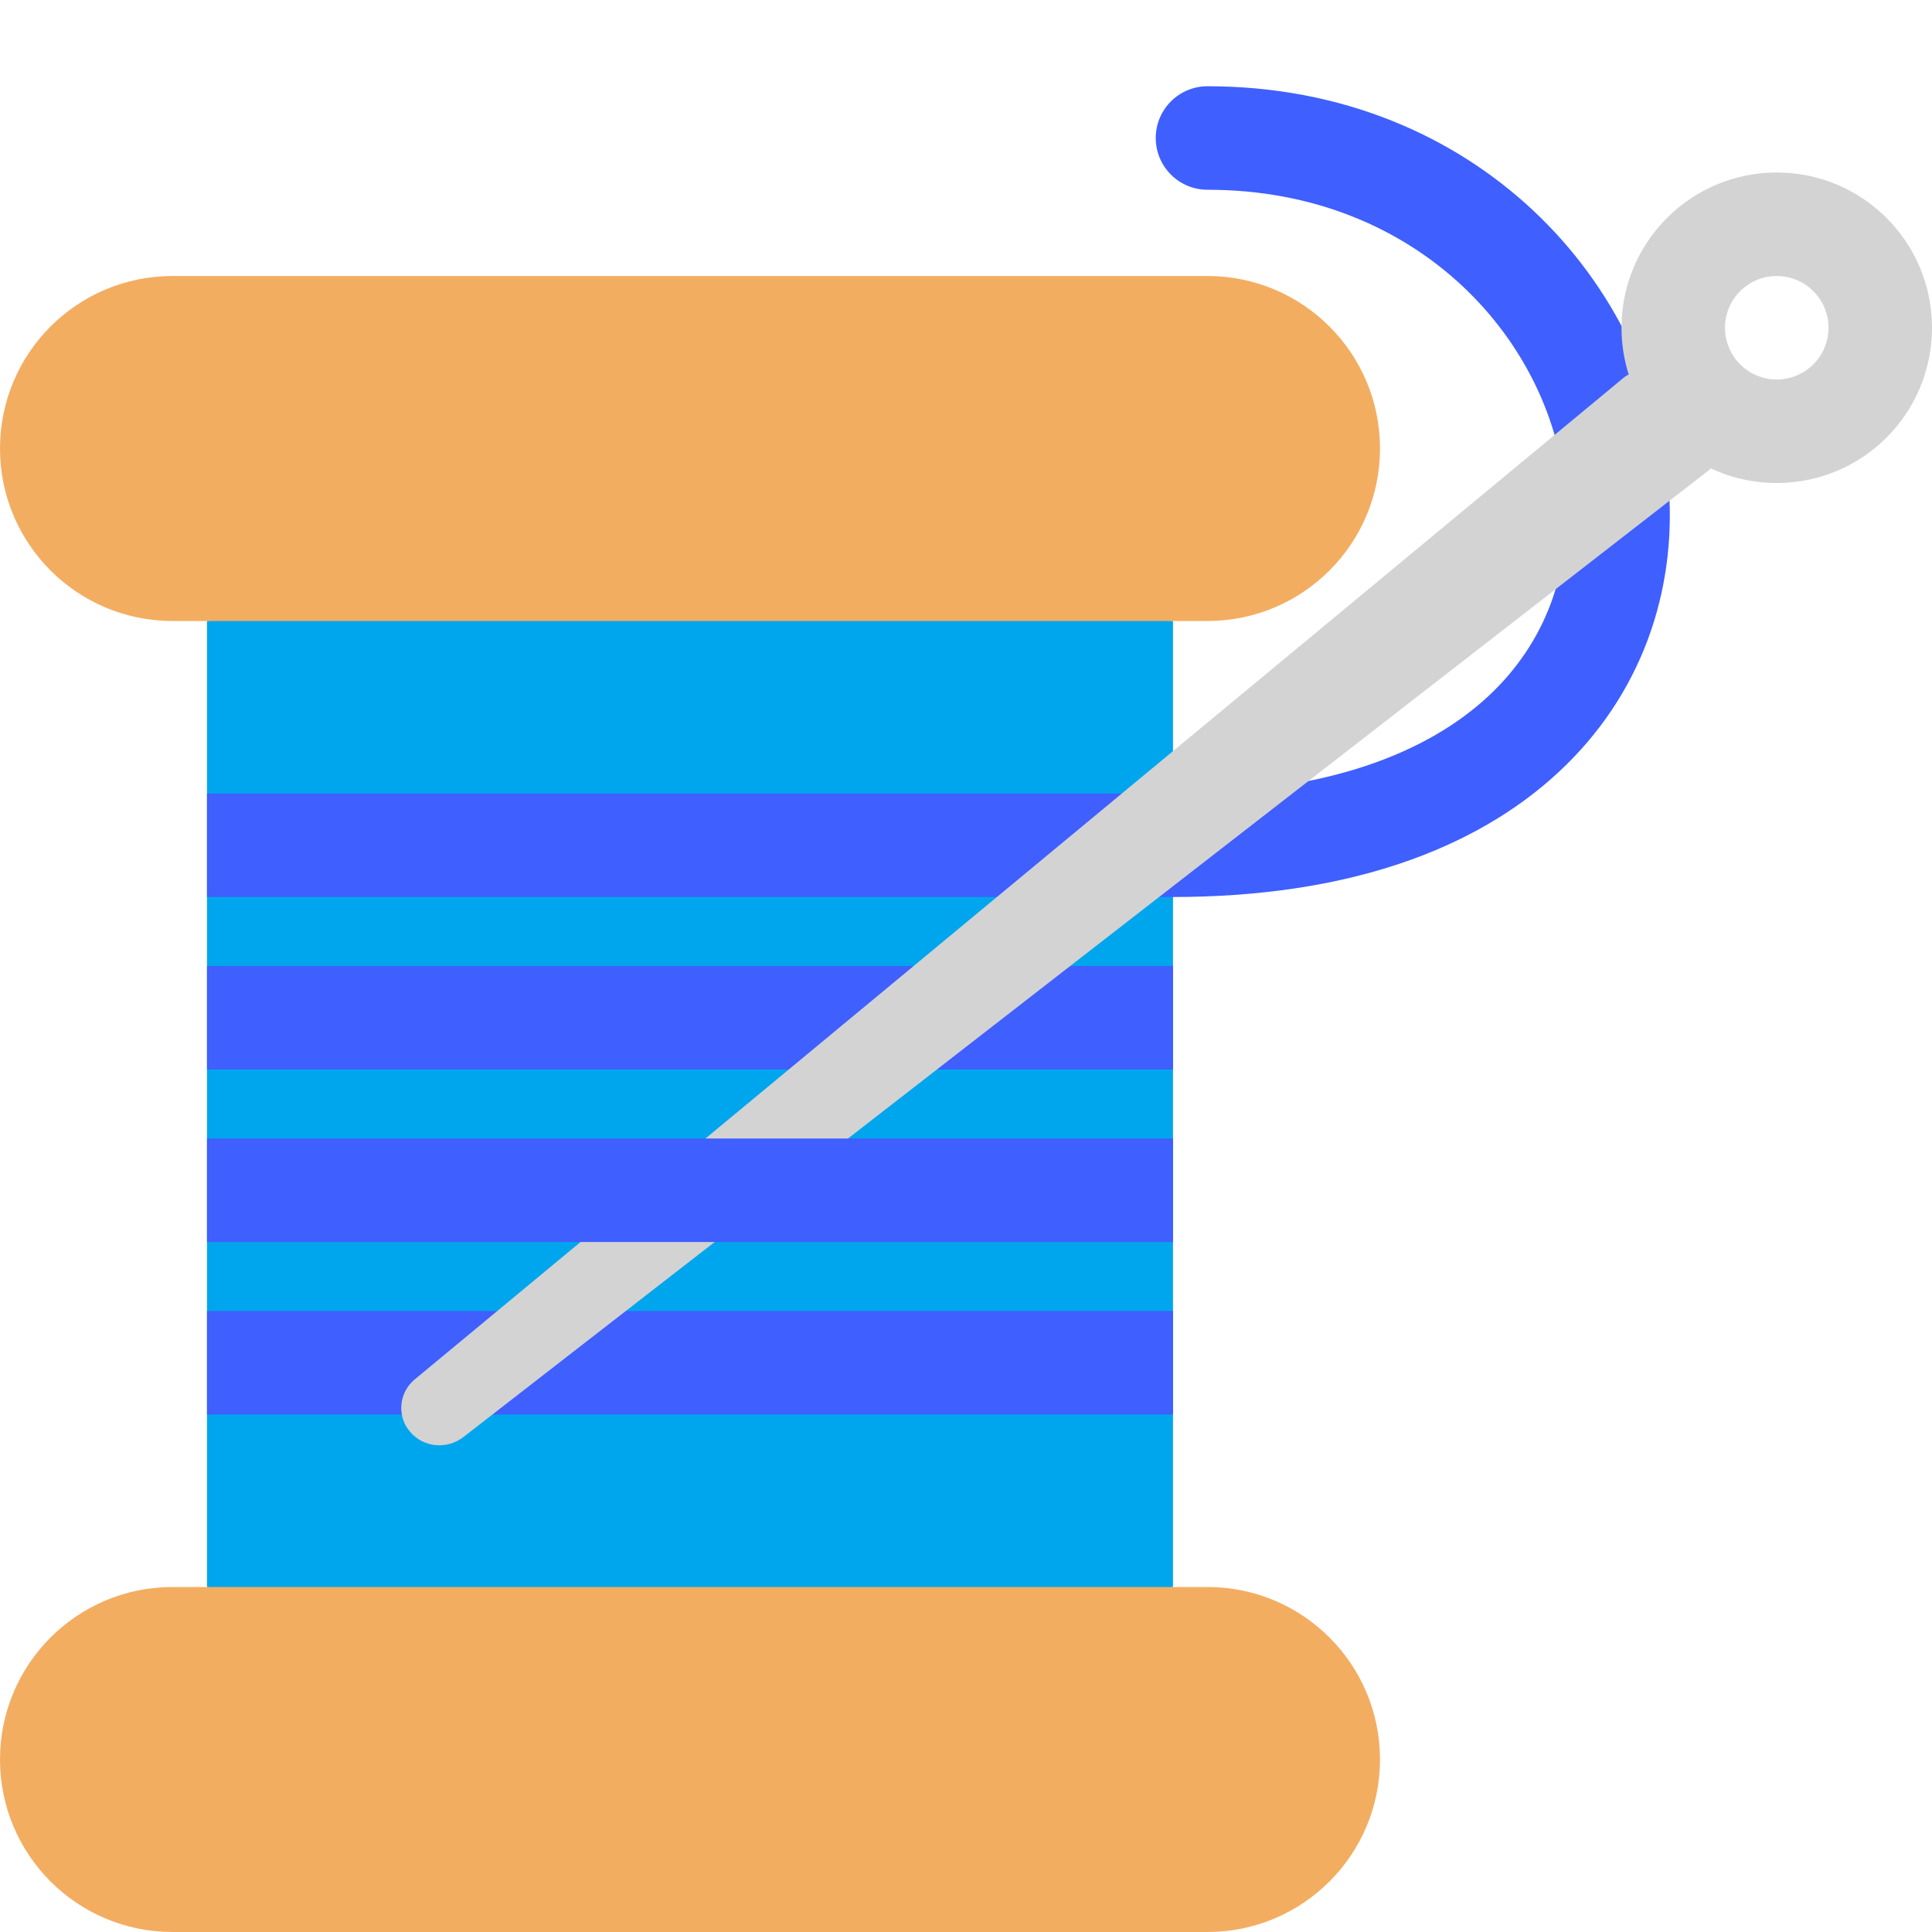 <svg viewBox="2 2 28 28" xmlns="http://www.w3.org/2000/svg">
<path d="M5 11L12 9.987L19 11V25L12 26.011L5 25V11Z" fill="#00A6ED"/>
<path d="M4.5 6C3.119 6 2 7.119 2 8.5C2 9.881 3.119 11 4.5 11H19.5C20.881 11 22 9.881 22 8.5C22 7.119 20.881 6 19.5 6H4.5Z" fill="#F3AD61"/>
<path d="M4.5 25C3.119 25 2 26.119 2 27.5C2 28.881 3.119 30 4.5 30H19.5C20.881 30 22 28.881 22 27.5C22 26.119 20.881 25 19.5 25H4.5Z" fill="#F3AD61"/>
<path d="M19.5 3.25C19.086 3.25 18.75 3.586 18.75 4C18.75 4.414 19.086 4.75 19.5 4.75C22.6 4.75 24.53 7.002 24.689 9.18C24.768 10.255 24.417 11.306 23.561 12.098C22.698 12.896 21.245 13.5 19 13.5H5V15H19C21.505 15 23.364 14.323 24.579 13.199C25.802 12.069 26.294 10.557 26.186 9.07C25.97 6.123 23.4 3.25 19.5 3.25Z" fill="#3F5FFF"/>
<path d="M5 16H19V17.5H5V16Z" fill="#3F5FFF"/>
<path d="M19 21H5V22.5H19V21Z" fill="#3F5FFF"/>
<path d="M30 6.75C30 7.993 28.993 9 27.75 9C27.408 9 27.084 8.924 26.794 8.788C26.781 8.801 26.767 8.813 26.753 8.825L8.721 22.823C8.484 23.009 8.145 22.983 7.948 22.756C7.751 22.536 7.777 22.194 8 22L25.5 7.5C25.532 7.471 25.567 7.447 25.604 7.427C25.536 7.213 25.5 6.986 25.5 6.75C25.5 5.507 26.507 4.5 27.75 4.5C28.993 4.5 30 5.507 30 6.75ZM28.5 6.75C28.5 6.336 28.164 6 27.75 6C27.336 6 27 6.336 27 6.75C27 7.164 27.336 7.5 27.75 7.5C28.164 7.5 28.5 7.164 28.5 6.75Z" fill="#D3D3D3"/>
<path d="M5 18.5H19V20H5V18.5Z" fill="#3F5FFF"/>
</svg>
